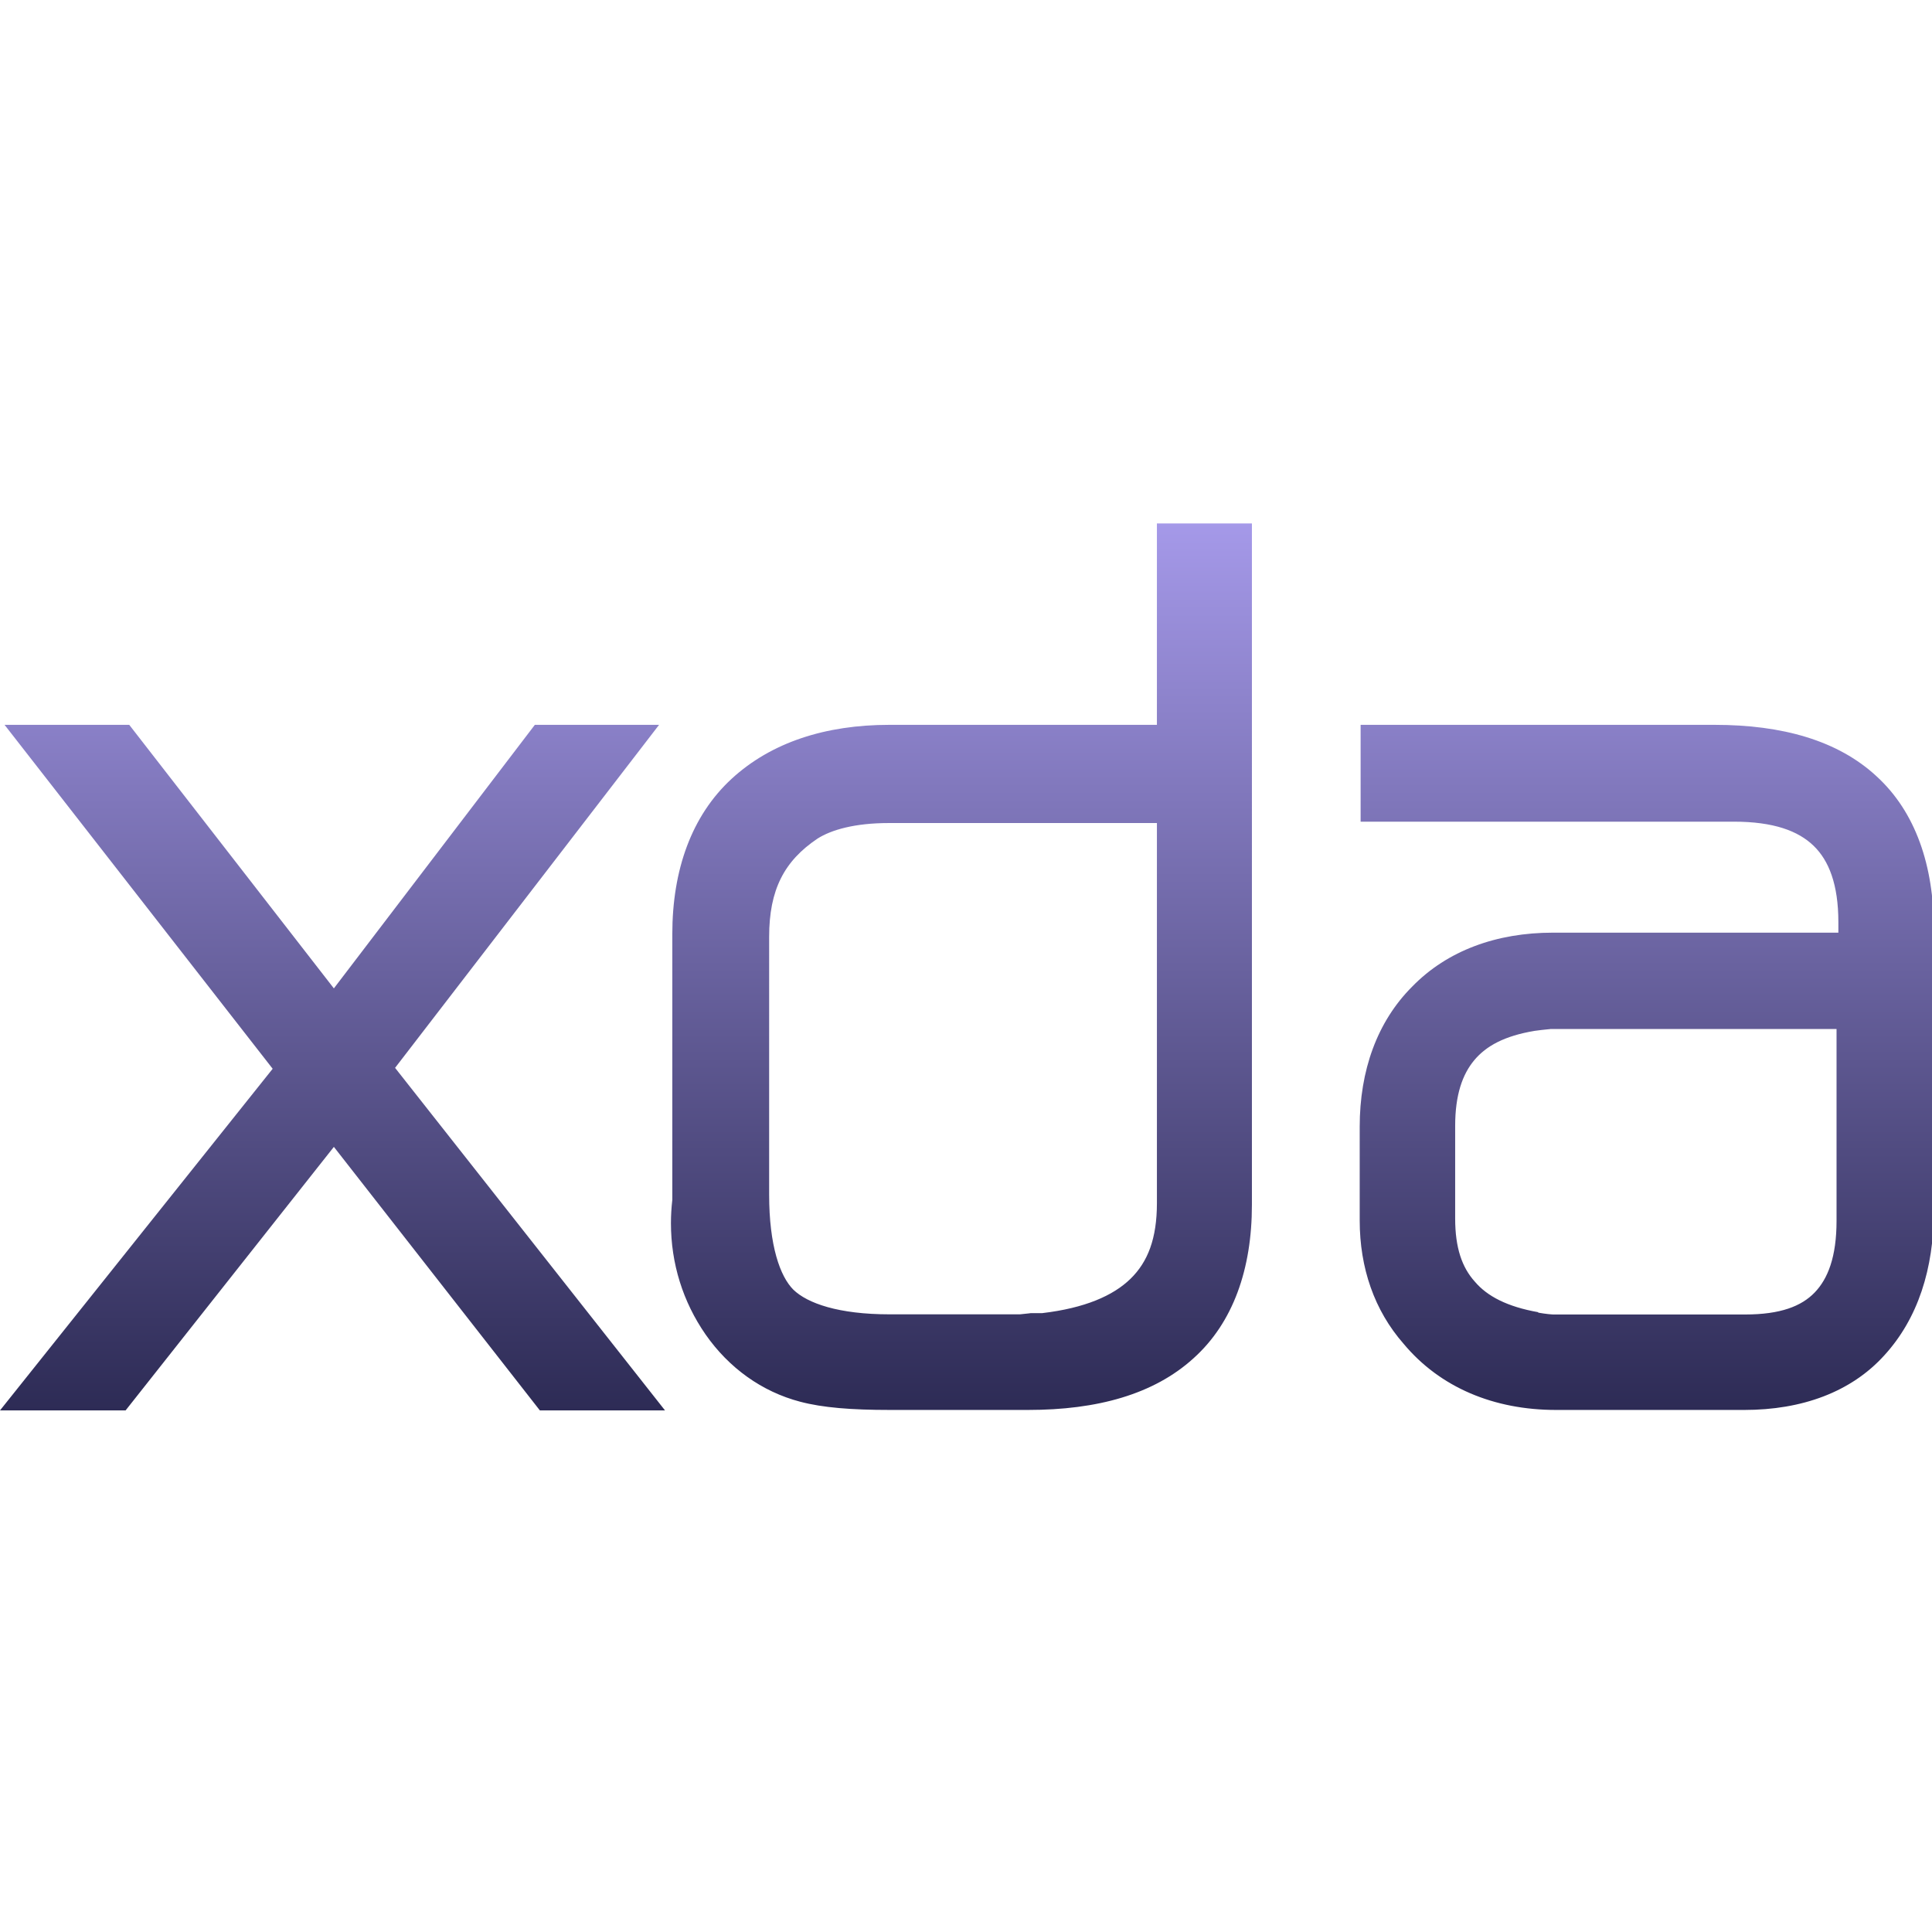 <svg xmlns="http://www.w3.org/2000/svg" width="16" height="16" version="1.1" viewBox="0 0 4.23 4.23">
 <defs>
  <style id="current-color-scheme" type="text/css">
   .ColorScheme-Text { color:#dadada; } .ColorScheme-Highlight { color:#5294e2; }
  </style>
  <linearGradient id="arrongin" x1="0%" x2="0%" y1="0%" y2="100%">
   <stop offset="0%" style="stop-color:#dd9b44"/>
   <stop offset="100%" style="stop-color:#ad6c16"/>
  </linearGradient>
  <linearGradient id="aurora" x1="0%" x2="0%" y1="0%" y2="100%">
   <stop offset="0%" style="stop-color:#09D4DF"/>
   <stop offset="100%" style="stop-color:#9269F4"/>
  </linearGradient>
  <linearGradient id="fitdance" x1="0%" x2="0%" y1="0%" y2="100%">
   <stop offset="0%" style="stop-color:#1AD6AB"/>
   <stop offset="100%" style="stop-color:#329DB6"/>
  </linearGradient>
  <linearGradient id="oomox" x1="0%" x2="0%" y1="0%" y2="100%">
   <stop offset="0%" style="stop-color:#a599e9"/>
   <stop offset="100%" style="stop-color:#2d2b55"/>
  </linearGradient>
  <linearGradient id="rainblue" x1="0%" x2="0%" y1="0%" y2="100%">
   <stop offset="0%" style="stop-color:#00F260"/>
   <stop offset="100%" style="stop-color:#0575E6"/>
  </linearGradient>
  <linearGradient id="sunrise" x1="0%" x2="0%" y1="0%" y2="100%">
   <stop offset="0%" style="stop-color:#FF8501"/>
   <stop offset="100%" style="stop-color:#FFCB01"/>
  </linearGradient>
  <linearGradient id="telinkrin" x1="0%" x2="0%" y1="0%" y2="100%">
   <stop offset="0%" style="stop-color:#b2ced6"/>
   <stop offset="100%" style="stop-color:#6da5b7"/>
  </linearGradient>
  <linearGradient id="60spsycho" x1="0%" x2="0%" y1="0%" y2="100%">
   <stop offset="0%" style="stop-color:#df5940"/>
   <stop offset="25%" style="stop-color:#d8d15f"/>
   <stop offset="50%" style="stop-color:#e9882a"/>
   <stop offset="100%" style="stop-color:#279362"/>
  </linearGradient>
  <linearGradient id="90ssummer" x1="0%" x2="0%" y1="0%" y2="100%">
   <stop offset="0%" style="stop-color:#f618c7"/>
   <stop offset="20%" style="stop-color:#94ffab"/>
   <stop offset="50%" style="stop-color:#fbfd54"/>
   <stop offset="100%" style="stop-color:#0f83ae"/>
  </linearGradient>
 </defs>
 <path id="xda_logo" fill="url(#oomox)" class="ColorScheme-Text" d="m 2.533,1.146 v 0.441 h -0.586 c -0.139,0 -0.258,0.038 -0.345,0.118 -0.088,0.081 -0.13,0.2 -0.13,0.34 v 0.582 c -0.002,0.017 -0.003,0.035 -0.003,0.051 0,0.088 0.026,0.172 0.076,0.244 0.051,0.073 0.123,0.125 0.207,0.147 0.049,0.013 0.112,0.018 0.196,0.018 h 0.303 c 0.151,0 0.275,-0.034 0.362,-0.113 0.087,-0.078 0.128,-0.196 0.128,-0.336 V 1.146 Z M 0.01,1.587 0.597,2.34 2.675e-6,3.088 h 0.135 0.14 l 0.456,-0.577 0.451,0.577 h 0.274 L 0.865,2.338 1.443,1.587 H 1.171 L 0.731,2.164 0.283,1.587 Z m 2.969,0 V 1.799 h 0.817 c 0.087,0 0.141,0.02 0.175,0.053 0.033,0.032 0.054,0.084 0.054,0.167 v 0.023 h -0.625 c -0.123,0 -0.231,0.039 -0.308,0.118 -0.077,0.077 -0.115,0.184 -0.115,0.307 v 0.205 c 0,0.104 0.032,0.197 0.096,0.27 0.08,0.096 0.198,0.145 0.334,0.145 h 0.412 c 0.126,0 0.234,-0.039 0.307,-0.12 0.073,-0.08 0.108,-0.189 0.108,-0.316 V 2.035 c 0,-0.14 -0.04,-0.257 -0.125,-0.335 -0.085,-0.079 -0.207,-0.113 -0.355,-0.113 z m -1.034,0.215 h 0.588 v 0.832 c 0,0.078 -0.02,0.129 -0.058,0.166 -0.038,0.037 -0.1,0.064 -0.193,0.075 h -0.025 l -0.005,6.515e-4 c -0.01,0.001 -0.018,0.002 -0.019,0.002 h -0.285 c -0.112,0 -0.18,-0.024 -0.211,-0.054 -0.029,-0.029 -0.053,-0.096 -0.053,-0.208 V 2.051 c 0,-0.103 0.033,-0.166 0.106,-0.215 0.03,-0.019 0.081,-0.034 0.156,-0.034 z m 1.449,0.451 h 0.627 v 0.42 c 0,0.079 -0.019,0.127 -0.048,0.157 -0.029,0.03 -0.075,0.048 -0.152,0.048 h -0.42 c -0.003,0 -0.016,-0.001 -0.033,-0.004 h -2.97e-4 L 3.368,2.873 C 3.3,2.861 3.256,2.838 3.229,2.806 3.201,2.775 3.186,2.732 3.186,2.668 V 2.465 c 0,-0.068 0.016,-0.113 0.042,-0.144 0.026,-0.031 0.066,-0.053 0.132,-0.064 0.021,-0.003 0.038,-0.004 0.034,-0.004 z"/>
</svg>
